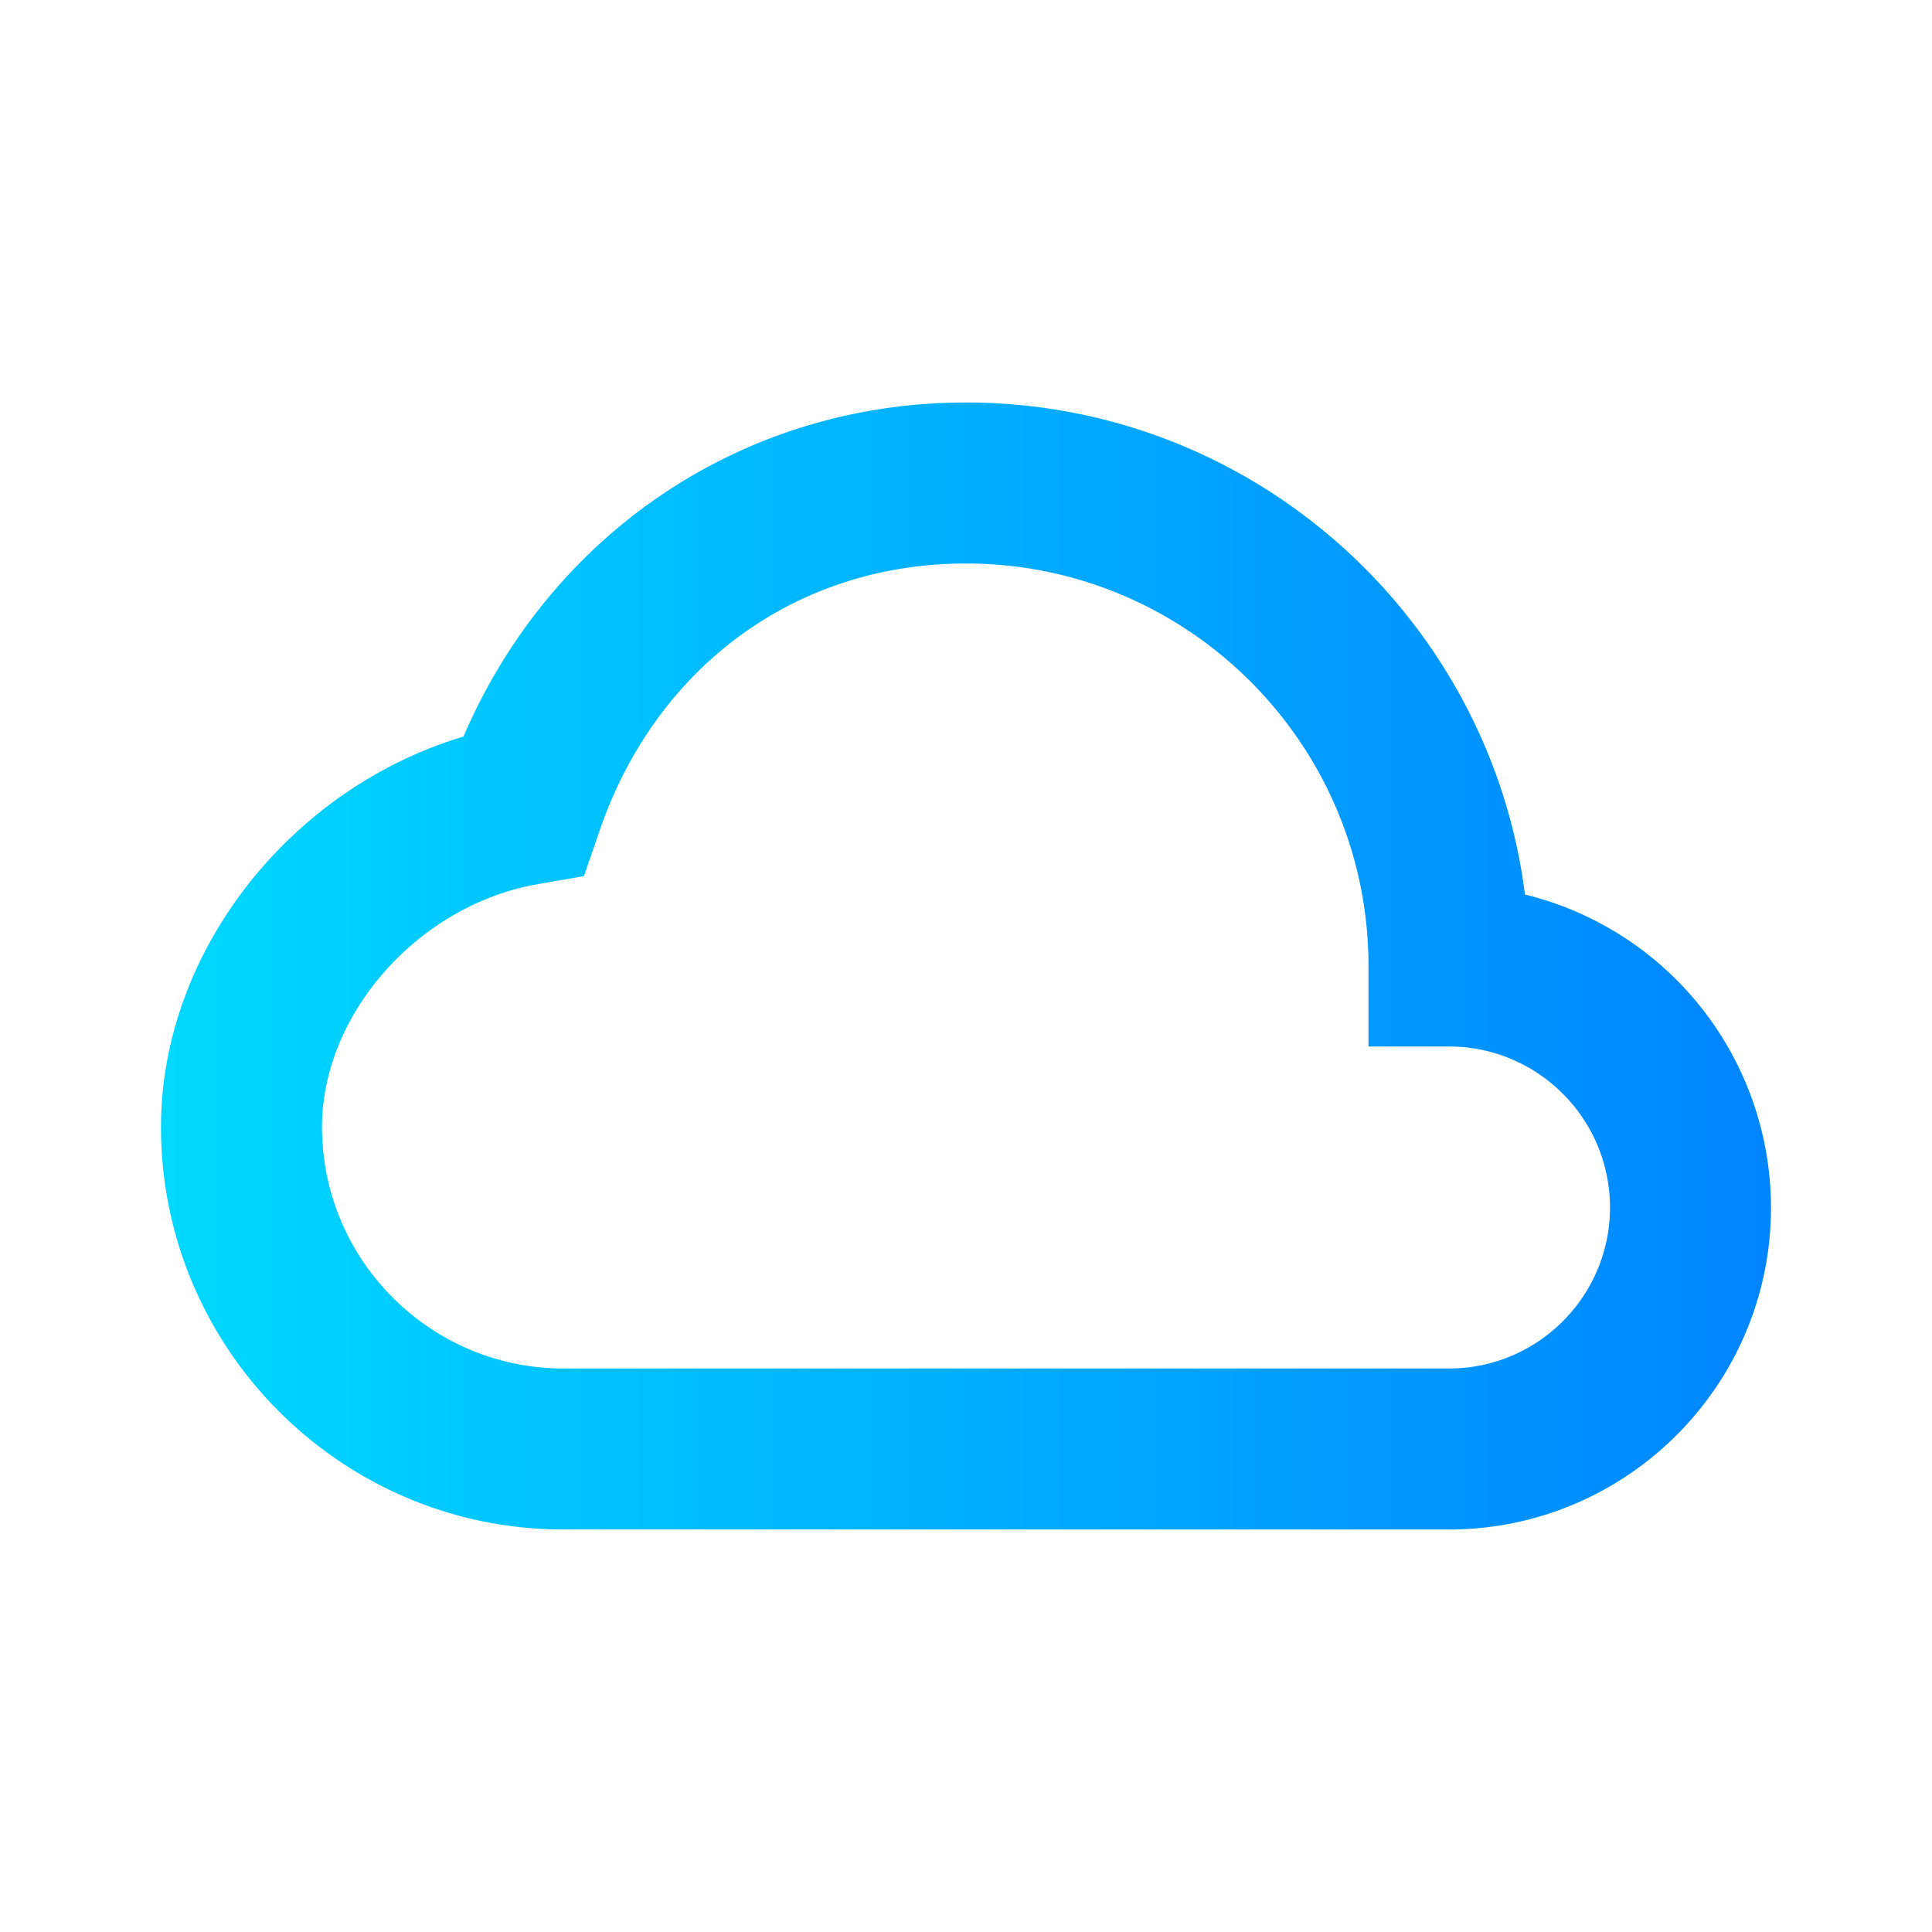 <svg xmlns="http://www.w3.org/2000/svg" width="34" height="34" viewBox="0 0 24 24" ><defs><linearGradient id="gradiente1" x1="0%" y1="0%" x2="100%" y2="0%"><stop offset="0%" stop-color="rgb(0, 217, 255)" /><stop offset="100%" stop-color="rgb(0, 132, 255)" /></linearGradient></defs><path d="M18.944 11.112C18.507 7.67 15.56 5 12 5 9.244 5 6.85 6.611 5.757 9.15 3.609 9.792 2 11.82 2 14c0 2.757 2.243 5 5 5h11c2.206 0 4-1.794 4-4a4.01 4.01 0 0 0-3.056-3.888zM18 17H7c-1.654 0-3-1.346-3-3 0-1.404 1.199-2.756 2.673-3.015l.581-.102.192-.558C8.149 8.274 9.895 7 12 7c2.757 0 5 2.243 5 5v1h1c1.103 0 2 .897 2 2s-.897 2-2 2z" fill="url(#gradiente1)"></path></svg>